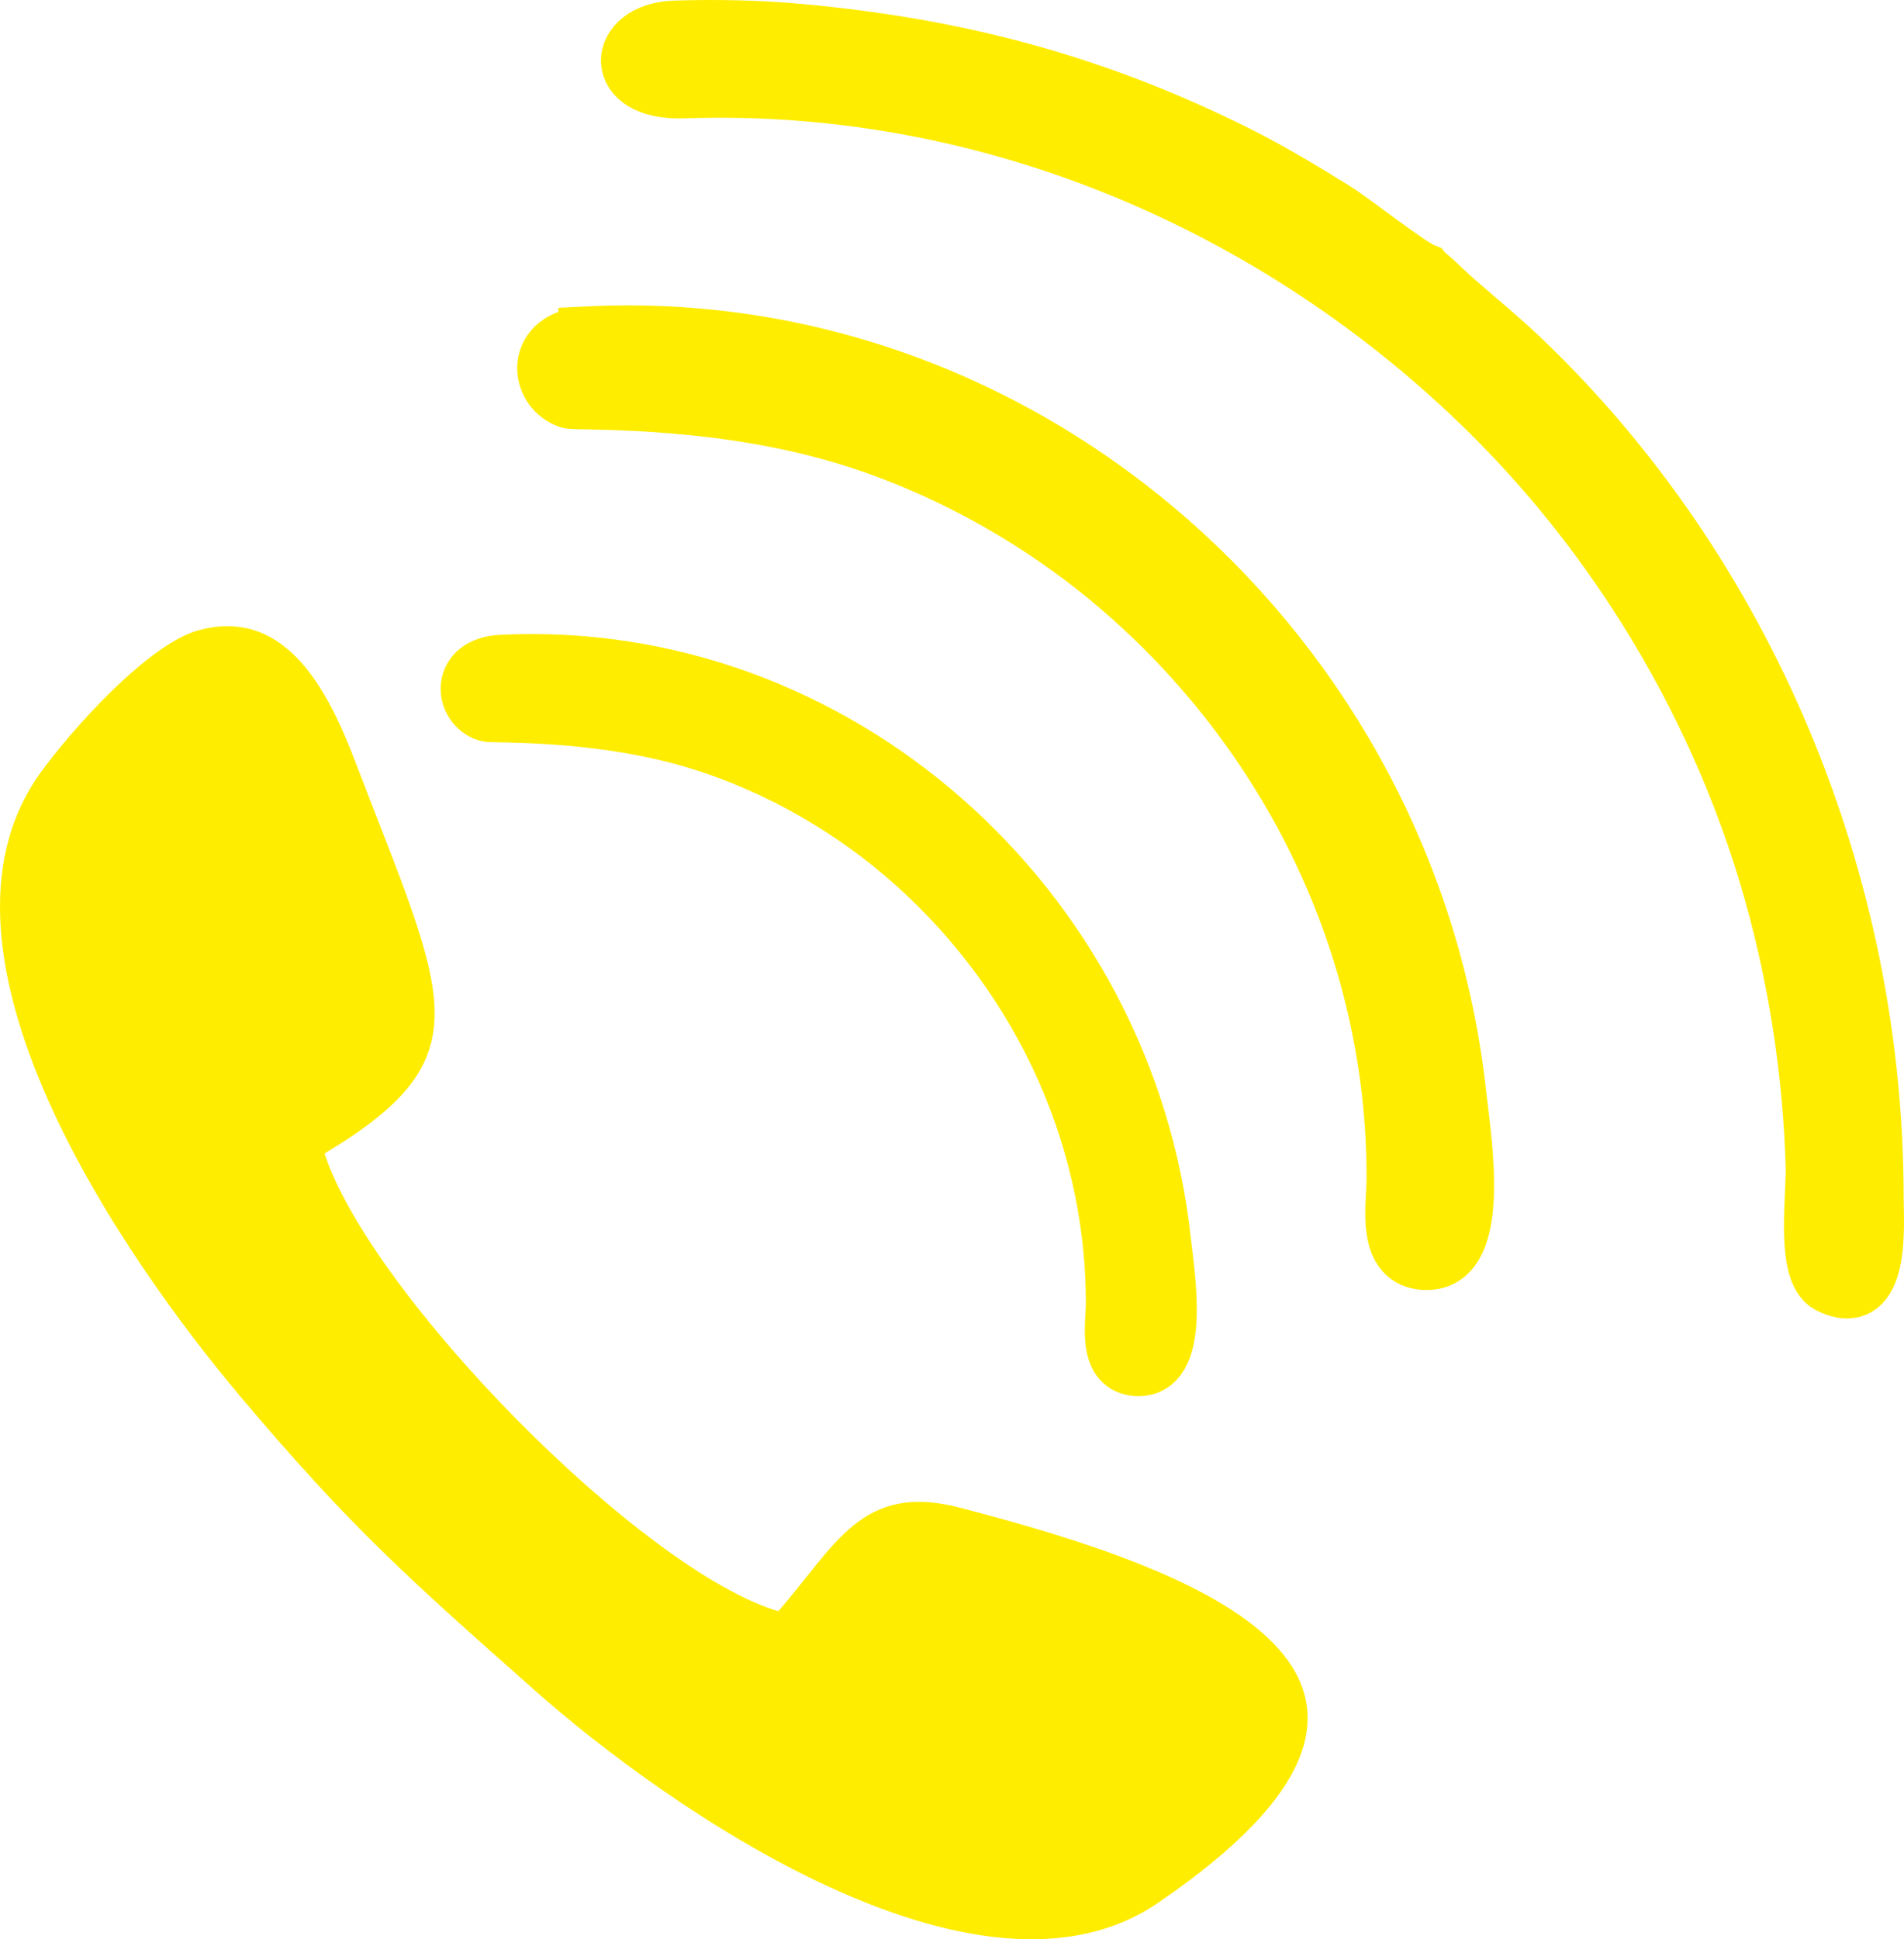 <?xml version="1.0" encoding="UTF-8"?>
<!DOCTYPE svg PUBLIC "-//W3C//DTD SVG 1.1//EN" "http://www.w3.org/Graphics/SVG/1.1/DTD/svg11.dtd">
<!-- Creator: CorelDRAW 2019 (64-Bit) -->
<svg xmlns="http://www.w3.org/2000/svg" xml:space="preserve" width="91.659mm" height="93.317mm" version="1.1" style="shape-rendering:geometricPrecision; text-rendering:geometricPrecision; image-rendering:optimizeQuality; fill-rule:evenodd; clip-rule:evenodd"
viewBox="0 0 1974.72 2010.43"
 xmlns:xlink="http://www.w3.org/1999/xlink"
 xmlns:xodm="http://www.corel.com/coreldraw/odm/2003">
 <defs>
  <style type="text/css">
   <![CDATA[
    .str1 {stroke:#FFED00;stroke-width:60.8;stroke-miterlimit:22.926}
    .str0 {stroke:#FFED00;stroke-width:4.31;stroke-miterlimit:22.926}
    .fil0 {fill:#FFED00}
   ]]>
  </style>
 </defs>
 <g id="Слой_x0020_1">
  <path class="fil0 str0" d="M807.91 1672.85c-142.68,-40.96 -427.54,-331.07 -473.86,-477.95 167.36,-99.98 127.1,-157.23 32.63,-403.91 -26.8,-69.97 -70.01,-160.37 -160.51,-135.38 -52.44,14.48 -132.92,105.45 -163.03,147.61 -132.19,185.14 87.26,500.16 208.11,643.57 115.07,136.55 175.65,189.58 304.85,304.12 135.64,120.25 458.18,346.57 643.4,220.33 341.5,-232.77 46.13,-340.97 -204.81,-406.15 -100.71,-26.15 -126.46,39.2 -186.78,107.76z"/>
  <path class="fil0 str1" d="M1476.03 282.39l10.97 9.38c25.21,24.87 59.69,51.38 88.4,78.65 236.08,224.26 368.33,545.22 368.55,870.19 0.02,28.48 7.57,118.29 -46.52,90.73 -25.57,-13.03 -14.1,-91.63 -15.06,-122.92 -2.81,-92.01 -16.48,-188.12 -43.44,-283.79 -53.77,-190.86 -156.19,-354.69 -272.3,-475.82 -210.52,-219.63 -519.45,-368.38 -857.78,-356.47 -74.96,2.64 -69.05,-59.25 -9.59,-61.29 42.91,-1.47 87.2,-0.51 128.76,3.24 167.85,15.18 309.83,53.83 455.53,126.72 32.91,16.47 67.03,36.93 100.36,57.65 18.7,11.63 76.82,57.68 92.11,63.72z"/>
  <path class="fil0 str1" d="M609.5 348.03c455.22,-22.8 852.17,330.28 901.77,787.71 4.99,46.04 27.6,178.75 -36.79,171 -37.05,-4.46 -26.88,-58.02 -26.78,-83.92 0.93,-242.22 -111.14,-465.74 -288.9,-616.82 -84.65,-71.94 -189.4,-129.53 -298.96,-159.62 -130.74,-35.91 -262.22,-30.11 -269.27,-32.41 -31.97,-10.43 -37.23,-63.12 18.93,-65.94z"/>
  <path class="fil0 str1" d="M519.83 688.54c345.8,-17.32 647.33,250.9 685.01,598.37 3.79,34.98 20.97,135.78 -27.95,129.9 -28.14,-3.39 -20.42,-44.07 -20.34,-63.75 0.7,-184 -84.43,-353.79 -219.46,-468.56 -64.3,-54.65 -143.88,-98.39 -227.1,-121.25 -99.32,-27.28 -199.19,-22.87 -204.55,-24.62 -24.28,-7.93 -28.28,-47.95 14.38,-50.09z"/>
 </g>
</svg>
